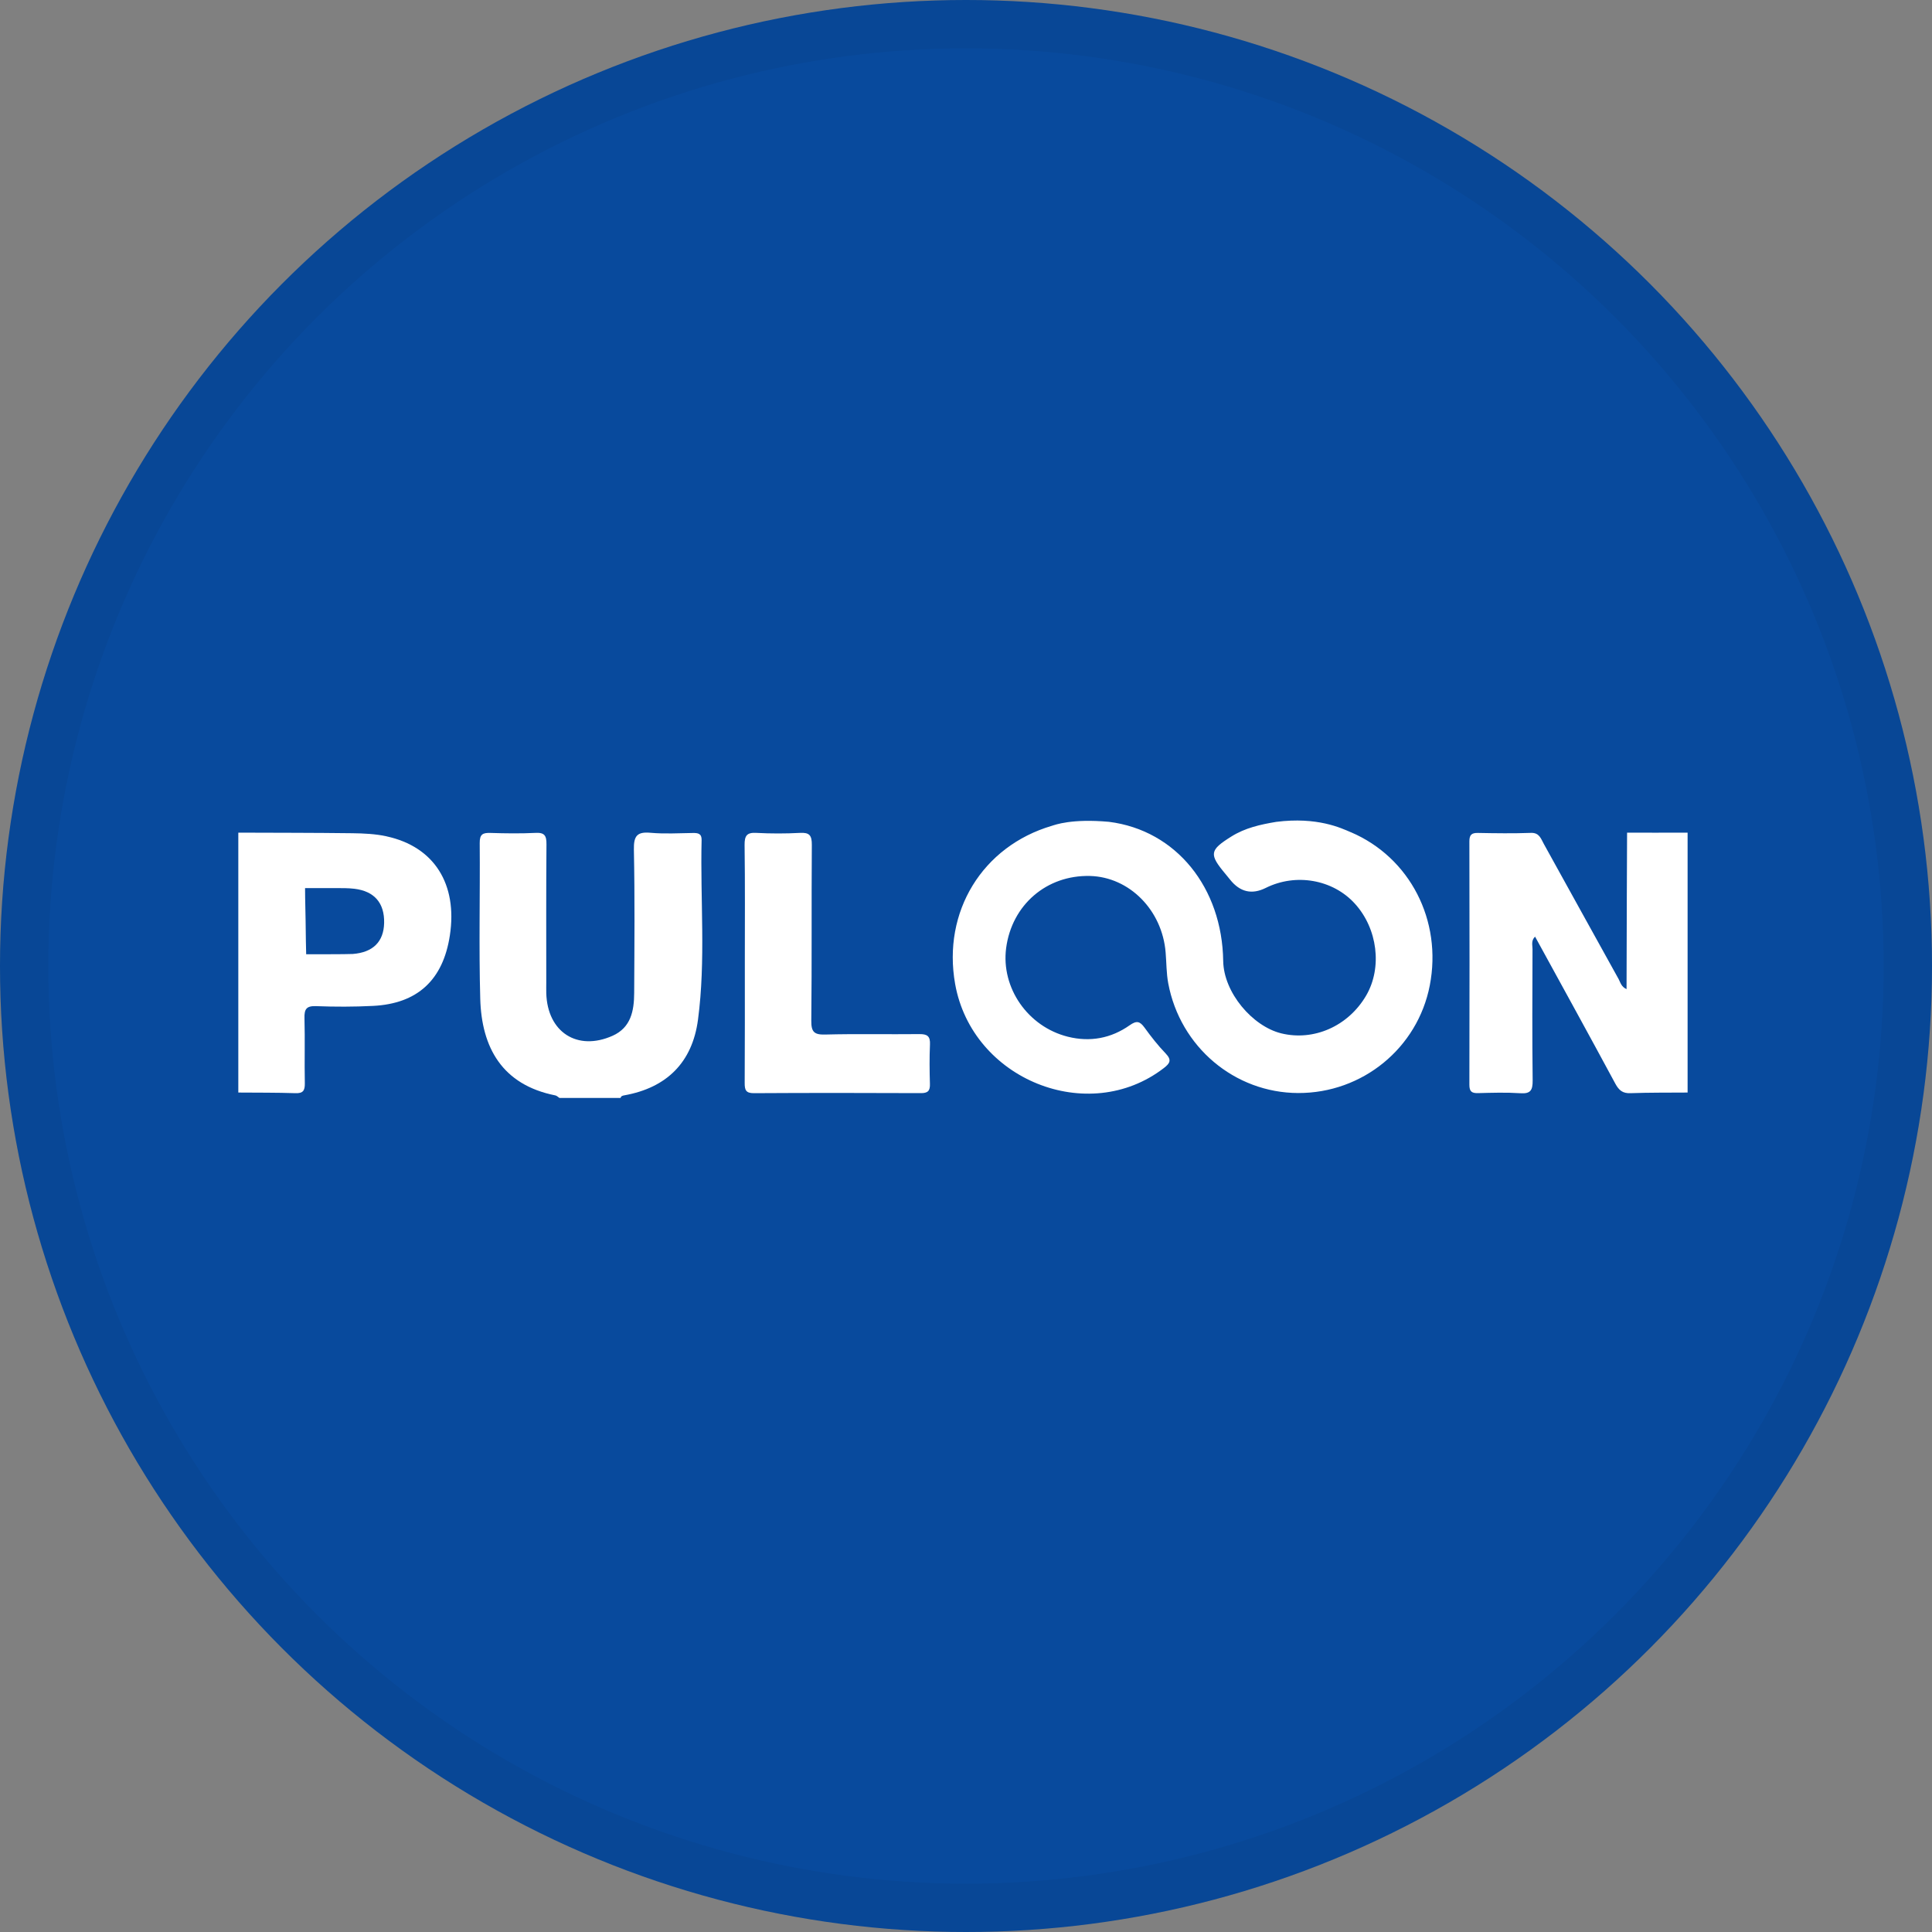 <svg width="40" height="40" viewBox="0 0 40 40" fill="none" xmlns="http://www.w3.org/2000/svg">
<rect x="0" y="0" width="40" height="40" fill="#808080" stroke="none"/>
<circle cx="20" cy="20" r="20" fill="#084A9D"/>
<path d="M27.966 17.229C29.192 17.752 29.863 19.059 29.602 20.403C29.35 21.7 28.208 22.634 26.877 22.63C25.563 22.626 24.434 21.677 24.187 20.358C24.148 20.149 24.151 19.931 24.133 19.718C24.062 18.843 23.382 18.157 22.567 18.136C21.67 18.114 20.95 18.733 20.831 19.628C20.723 20.451 21.279 21.256 22.108 21.464C22.567 21.579 23.003 21.499 23.39 21.226C23.531 21.127 23.599 21.142 23.695 21.274C23.83 21.461 23.974 21.645 24.134 21.811C24.263 21.946 24.224 22.014 24.096 22.113C22.531 23.319 20.127 22.352 19.775 20.372C19.509 18.875 20.34 17.52 21.779 17.097C21.843 17.078 22.184 16.945 22.96 17.015C24.357 17.191 25.303 18.384 25.325 19.895C25.335 20.551 25.931 21.247 26.525 21.394C27.198 21.56 27.915 21.248 28.287 20.608C28.621 20.031 28.522 19.226 28.051 18.709C27.596 18.208 26.829 18.073 26.207 18.383C25.919 18.527 25.672 18.47 25.466 18.21C25.437 18.173 25.408 18.138 25.378 18.102C25.027 17.684 25.04 17.603 25.494 17.319C25.779 17.14 26.098 17.07 26.422 17.016C27.274 16.907 27.769 17.145 27.966 17.23V17.229Z" fill="white"/>
<path d="M34.94 22.62C34.546 22.623 34.153 22.619 33.76 22.633C33.599 22.64 33.52 22.577 33.444 22.437C32.899 21.425 32.344 20.419 31.782 19.392C31.696 19.474 31.729 19.57 31.729 19.651C31.726 20.556 31.721 21.462 31.732 22.367C31.734 22.572 31.689 22.649 31.476 22.634C31.184 22.615 30.891 22.624 30.598 22.632C30.471 22.634 30.422 22.599 30.422 22.46C30.426 20.78 30.426 19.1 30.422 17.419C30.422 17.283 30.469 17.243 30.598 17.245C30.964 17.252 31.331 17.257 31.696 17.244C31.872 17.237 31.904 17.367 31.964 17.474C32.481 18.407 32.995 19.341 33.513 20.273C33.55 20.341 33.565 20.429 33.676 20.479C33.676 19.692 33.687 17.239 33.687 17.239C33.687 17.239 34.812 17.242 34.94 17.239V22.62Z" fill="white"/>
<path d="M11.584 22.733C11.555 22.714 11.528 22.685 11.497 22.679C10.393 22.459 9.97 21.684 9.943 20.677C9.913 19.604 9.941 18.529 9.932 17.455C9.93 17.269 9.998 17.24 10.155 17.245C10.466 17.255 10.778 17.259 11.089 17.244C11.276 17.234 11.316 17.303 11.314 17.482C11.306 18.434 11.31 19.387 11.31 20.34C11.31 20.414 11.308 20.489 11.31 20.564C11.334 21.37 11.952 21.769 12.682 21.445C13.063 21.275 13.128 20.928 13.13 20.56C13.135 19.57 13.144 18.579 13.124 17.59C13.118 17.302 13.194 17.217 13.47 17.242C13.761 17.268 14.056 17.25 14.349 17.246C14.452 17.245 14.529 17.258 14.526 17.392C14.496 18.632 14.615 19.878 14.451 21.113C14.333 22.002 13.797 22.521 12.93 22.677C12.893 22.684 12.859 22.689 12.848 22.732H11.584L11.584 22.733Z" fill="white"/>
<path d="M15.421 19.928C15.421 19.117 15.427 18.305 15.416 17.494C15.414 17.299 15.465 17.233 15.659 17.244C15.96 17.26 16.263 17.26 16.564 17.244C16.758 17.233 16.809 17.295 16.808 17.491C16.799 18.704 16.81 19.917 16.797 21.13C16.794 21.367 16.858 21.425 17.085 21.419C17.734 21.402 18.383 21.417 19.033 21.41C19.196 21.408 19.263 21.451 19.254 21.628C19.242 21.898 19.245 22.17 19.253 22.44C19.258 22.585 19.21 22.633 19.066 22.632C17.914 22.627 16.761 22.626 15.609 22.633C15.441 22.634 15.417 22.566 15.418 22.42C15.423 21.59 15.421 20.76 15.421 19.929V19.928Z" fill="white"/>
<path d="M8.004 17.315C7.773 17.265 7.532 17.254 7.295 17.251C6.508 17.241 5.721 17.242 4.934 17.239V22.62C5.327 22.623 5.721 22.62 6.114 22.633C6.272 22.639 6.314 22.583 6.311 22.427C6.302 21.98 6.316 21.531 6.304 21.083C6.298 20.892 6.344 20.824 6.543 20.831C6.935 20.846 7.33 20.846 7.723 20.826C8.645 20.78 9.174 20.288 9.314 19.366C9.476 18.302 8.988 17.529 8.004 17.316V17.315ZM7.302 19.751C7.202 19.758 6.339 19.757 6.339 19.757C6.339 19.757 6.327 19.274 6.327 19.052C6.317 18.701 6.316 18.387 6.316 18.387C6.316 18.387 6.649 18.386 6.955 18.387C7.083 18.387 7.212 18.386 7.338 18.401C7.752 18.451 7.962 18.697 7.953 19.109C7.944 19.498 7.722 19.719 7.303 19.751H7.302Z" fill="white"/>
<circle cx="20" cy="20" r="19.5" stroke="black" stroke-opacity="0.05"/>
</svg>
